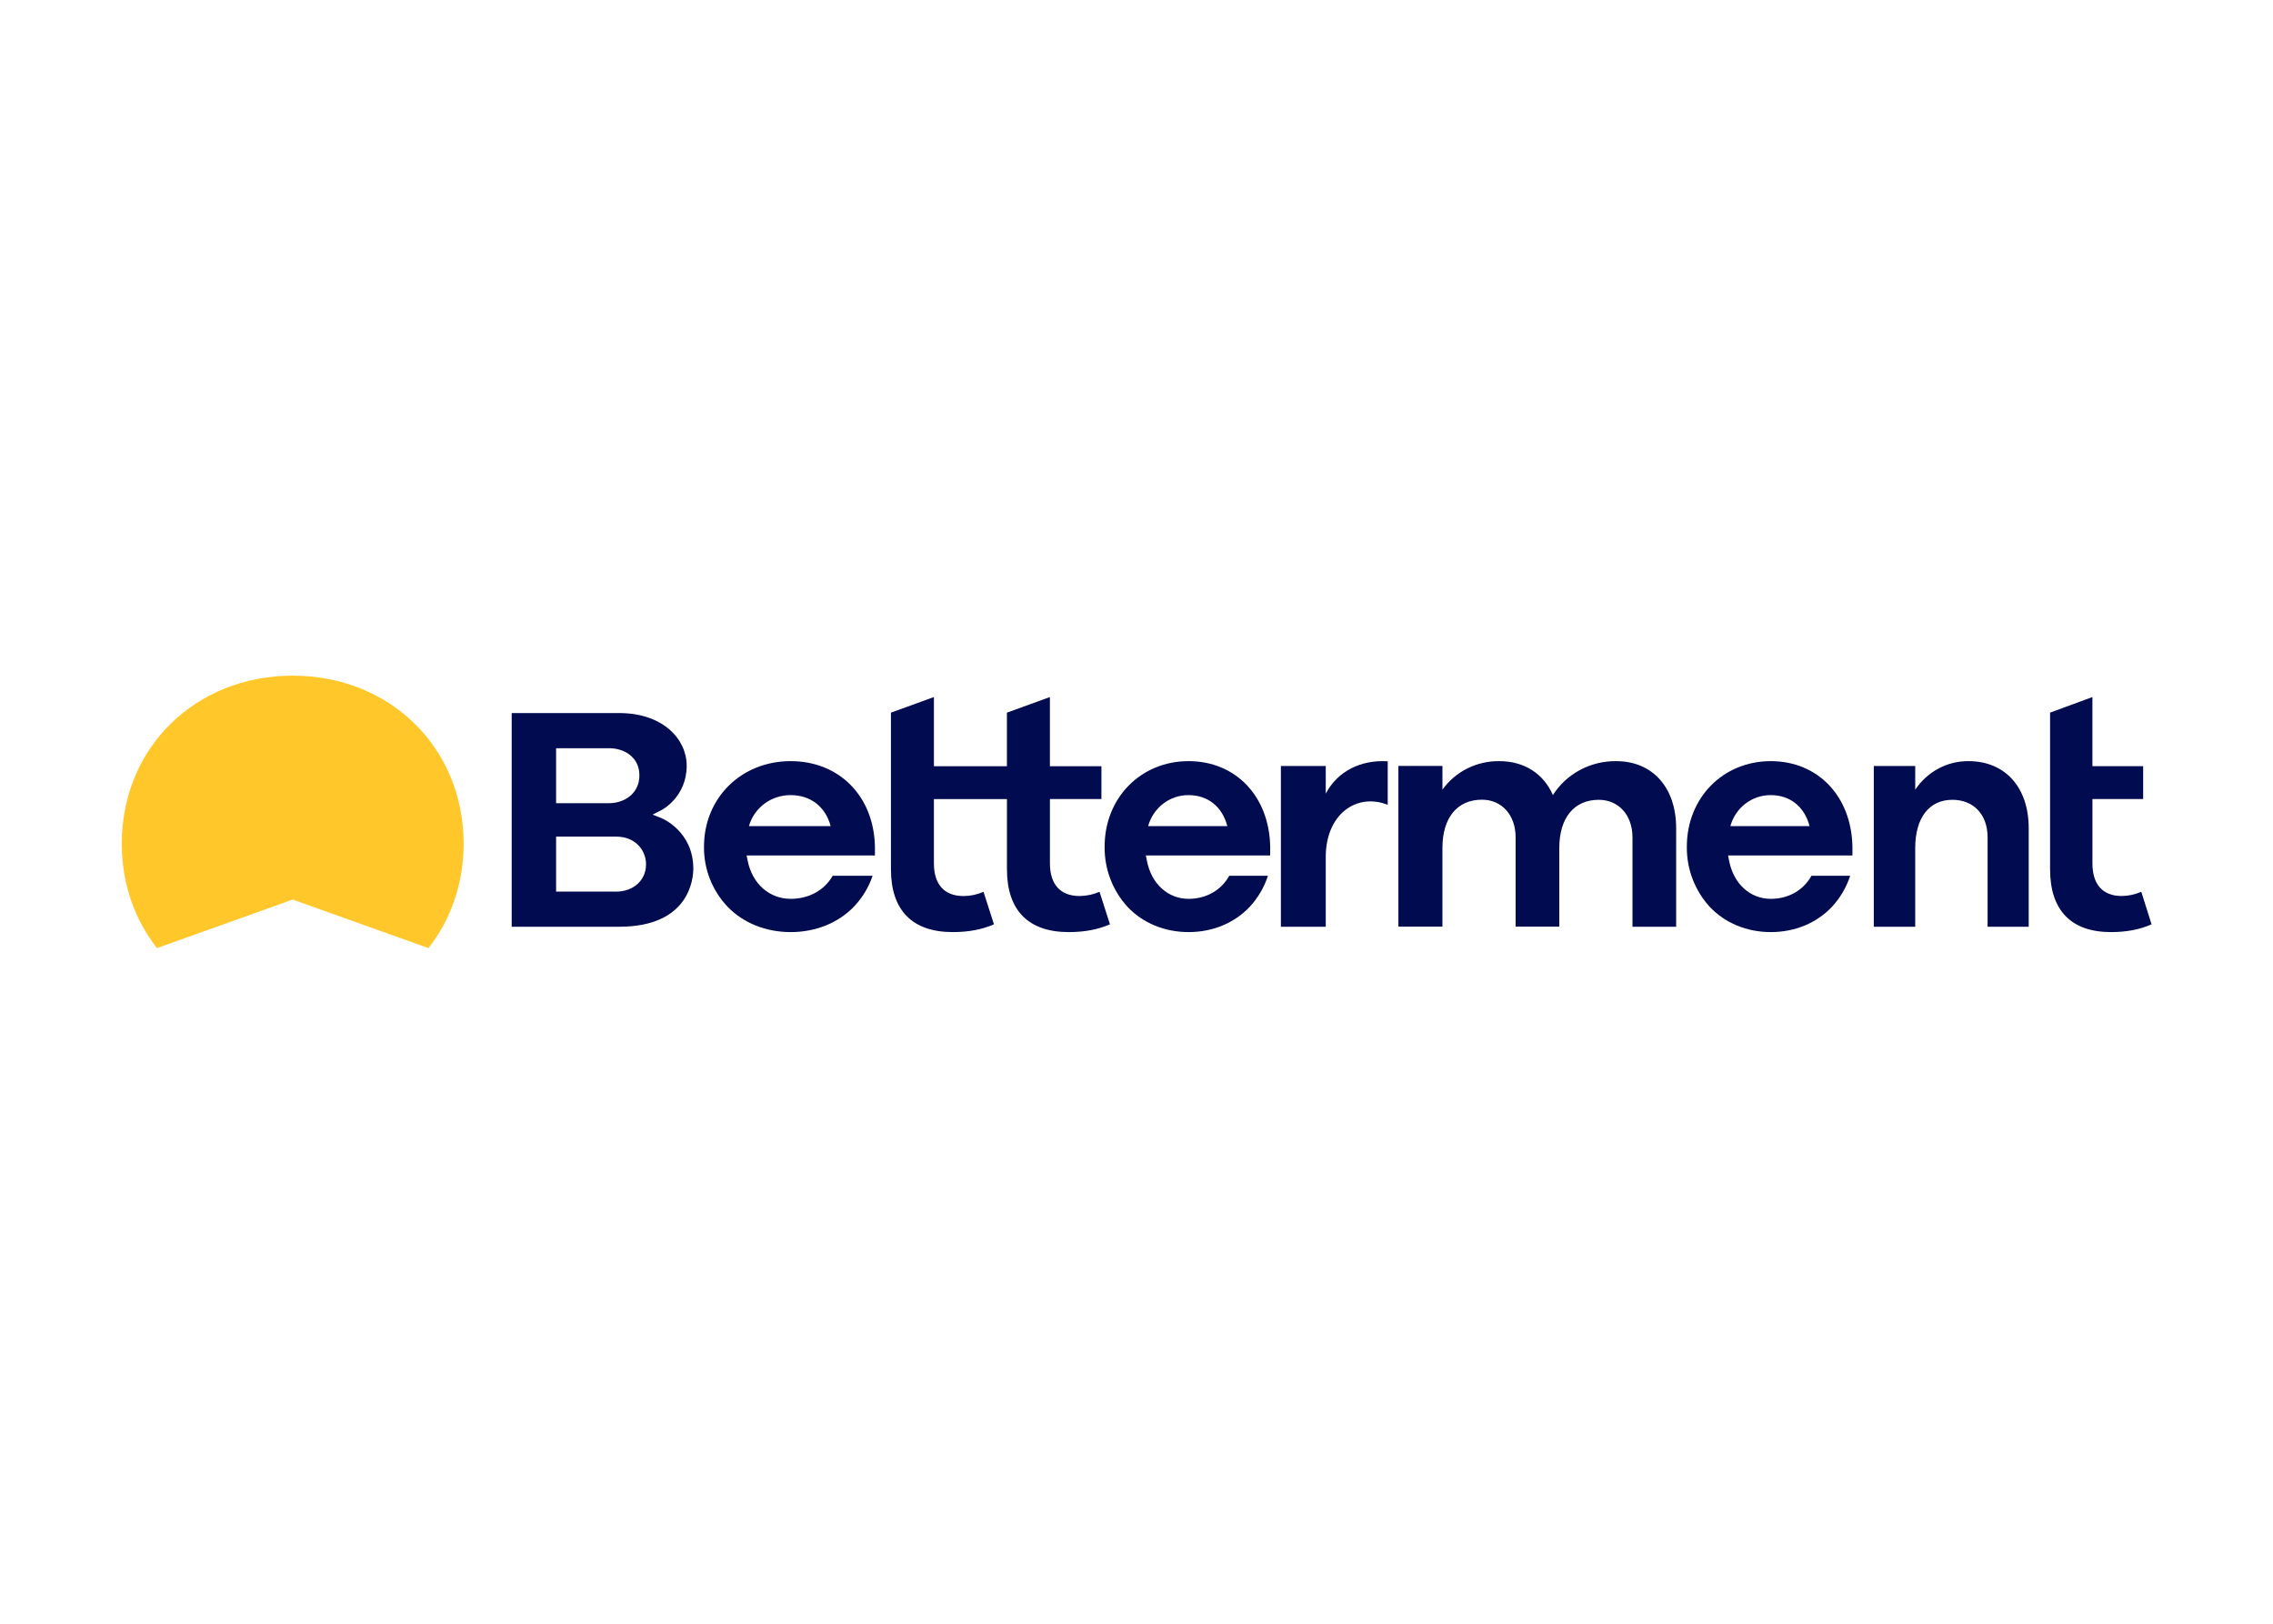 <svg clip-rule="evenodd" fill-rule="evenodd" stroke-linejoin="round" stroke-miterlimit="2" viewBox="0 0 560 400" xmlns="http://www.w3.org/2000/svg"><g fill-rule="nonzero" transform="matrix(1.316 0 0 1.316 30 166.447)"><g fill="#000b50"><path d="m345.767 16.001c-1.965-.026-3.906.448-5.653 1.38-1.746.933-3.243 2.294-4.36 3.965v-4.436h-7.754v30.09h7.754v-14.728c0-5.659 2.602-9.036 6.961-9.036 3.84 0 6.588 2.629 6.588 7.021v16.743h7.697v-18.425c.003-7.861-4.589-12.574-11.233-12.574z"/><path d="m269.124 46.978h-8.18v-16.741c0-4.135-2.587-7.021-6.3-7.021-4.635 0-7.4 3.377-7.4 9.036v14.726h-8.244v-30.078h8.244v4.446c1.186-1.671 2.776-3.033 4.632-3.965 1.855-.932 3.917-1.406 6.005-1.38 4.729 0 8.296 2.364 10.046 6.351 1.241-1.961 2.982-3.577 5.055-4.689 2.074-1.113 4.408-1.686 6.776-1.662 6.831 0 11.242 4.933 11.242 12.576v18.423h-8.176v-16.741c0-4.135-2.588-7.021-6.304-7.021-4.631 0-7.4 3.377-7.4 9.036z"/><path d="m101.135 26.719-1.761-.706 1.683-.859c.198-.1 4.703-2.51 4.703-8.307 0-4.894-4.35-9.847-12.666-9.847h-20.094v40h20.133c13.2 0 13.867-9.063 13.867-10.879.003-6.964-5.807-9.374-5.865-9.402zm-19.823-13.138h9.934c2.726 0 5.661 1.591 5.661 5.089 0 3.413-2.848 5.201-5.661 5.201h-9.934zm11.235 26.838h-11.235v-10.29h11.235c3.681 0 5.603 2.616 5.603 5.204 0 2.952-2.356 5.092-5.603 5.092z"/><path d="m141 32.011c-.179-9.424-6.663-16.011-15.774-16.011-9.248 0-16.225 6.88-16.225 16.005-.054 4.176 1.53 8.211 4.423 11.261 2.957 3.058 7.197 4.734 11.809 4.734 4.611 0 8.851-1.682 11.808-4.734 1.59-1.658 2.791-3.639 3.521-5.804h-7.473c-1.53 2.686-4.413 4.314-7.856 4.314-3.965 0-7.166-2.78-8.046-7.082l-.214-1.042h24.027zm-23.589-3.847c.477-1.679 1.5-3.157 2.912-4.206s3.135-1.611 4.903-1.598c3.729 0 6.516 2.171 7.489 5.804z"/><path d="m215 32.011c-.174-9.424-6.454-16.011-15.279-16.011-8.962 0-15.72 6.88-15.72 16.005-.051 4.175 1.484 8.21 4.284 11.261 2.865 3.058 6.972 4.734 11.442 4.734s8.574-1.682 11.438-4.734c1.54-1.658 2.704-3.639 3.41-5.804h-7.247c-1.482 2.686-4.278 4.314-7.61 4.314-3.841 0-6.941-2.78-7.793-7.082l-.208-1.042h23.274zm-22.852-3.847c.462-1.68 1.453-3.158 2.822-4.207 1.368-1.049 3.038-1.61 4.751-1.597 3.611 0 6.311 2.171 7.253 5.804z"/><path d="m324 32.011c-.174-9.424-6.455-16.011-15.281-16.011-8.962 0-15.718 6.88-15.718 16.005-.052 4.175 1.482 8.21 4.282 11.261 2.867 3.058 6.975 4.734 11.442 4.734 4.468 0 8.576-1.682 11.44-4.734 1.54-1.658 2.704-3.639 3.41-5.804h-7.248c-1.482 2.686-4.275 4.314-7.611 4.314-3.841 0-6.941-2.78-7.794-7.082l-.207-1.042h23.285zm-22.851-3.847c.46-1.68 1.451-3.158 2.82-4.207 1.368-1.049 3.037-1.61 4.75-1.597 3.612 0 6.312 2.171 7.255 5.804z"/><path d="m237 16.03c-5.087-.315-9.412 1.886-11.6 6.056v-5.179h-8.4v30.093h8.4v-13.065c0-7.981 5.735-12.053 11.6-9.767z"/><path d="m183.049 40.456c-1.183.519-2.46.788-3.751.791-3.568 0-5.536-2.165-5.536-6.097v-12.054h9.64v-6.148h-9.646v-12.945l-8.045 2.921v10.024h-13.666v-12.948l-8.045 2.921v29.306c0 7.702 4.001 11.773 11.566 11.773 2.952 0 5.484-.476 7.717-1.456l-1.952-6.082c-1.182.519-2.459.788-3.751.791-3.568 0-5.535-2.165-5.535-6.097v-12.05h13.672v13.121c0 7.702 4.001 11.773 11.569 11.773 2.949 0 5.482-.476 7.714-1.456z"/><path d="m378.077 40.453c-1.164.518-2.421.788-3.693.791-3.518 0-5.454-2.165-5.454-6.098v-12.053h9.496v-6.148h-9.499v-12.945l-7.927 2.921v29.306c0 7.702 3.942 11.773 11.399 11.773 2.909 0 5.405-.476 7.601-1.456z"/></g><path d="m32 41.911 25.414 9.089c4.163-5.297 6.586-12.042 6.586-19.565 0-17.92-13.755-31.435-32-31.435s-32 13.515-32 31.435c0 7.523 2.427 14.258 6.589 19.565z" fill="#ffc729"/></g></svg>